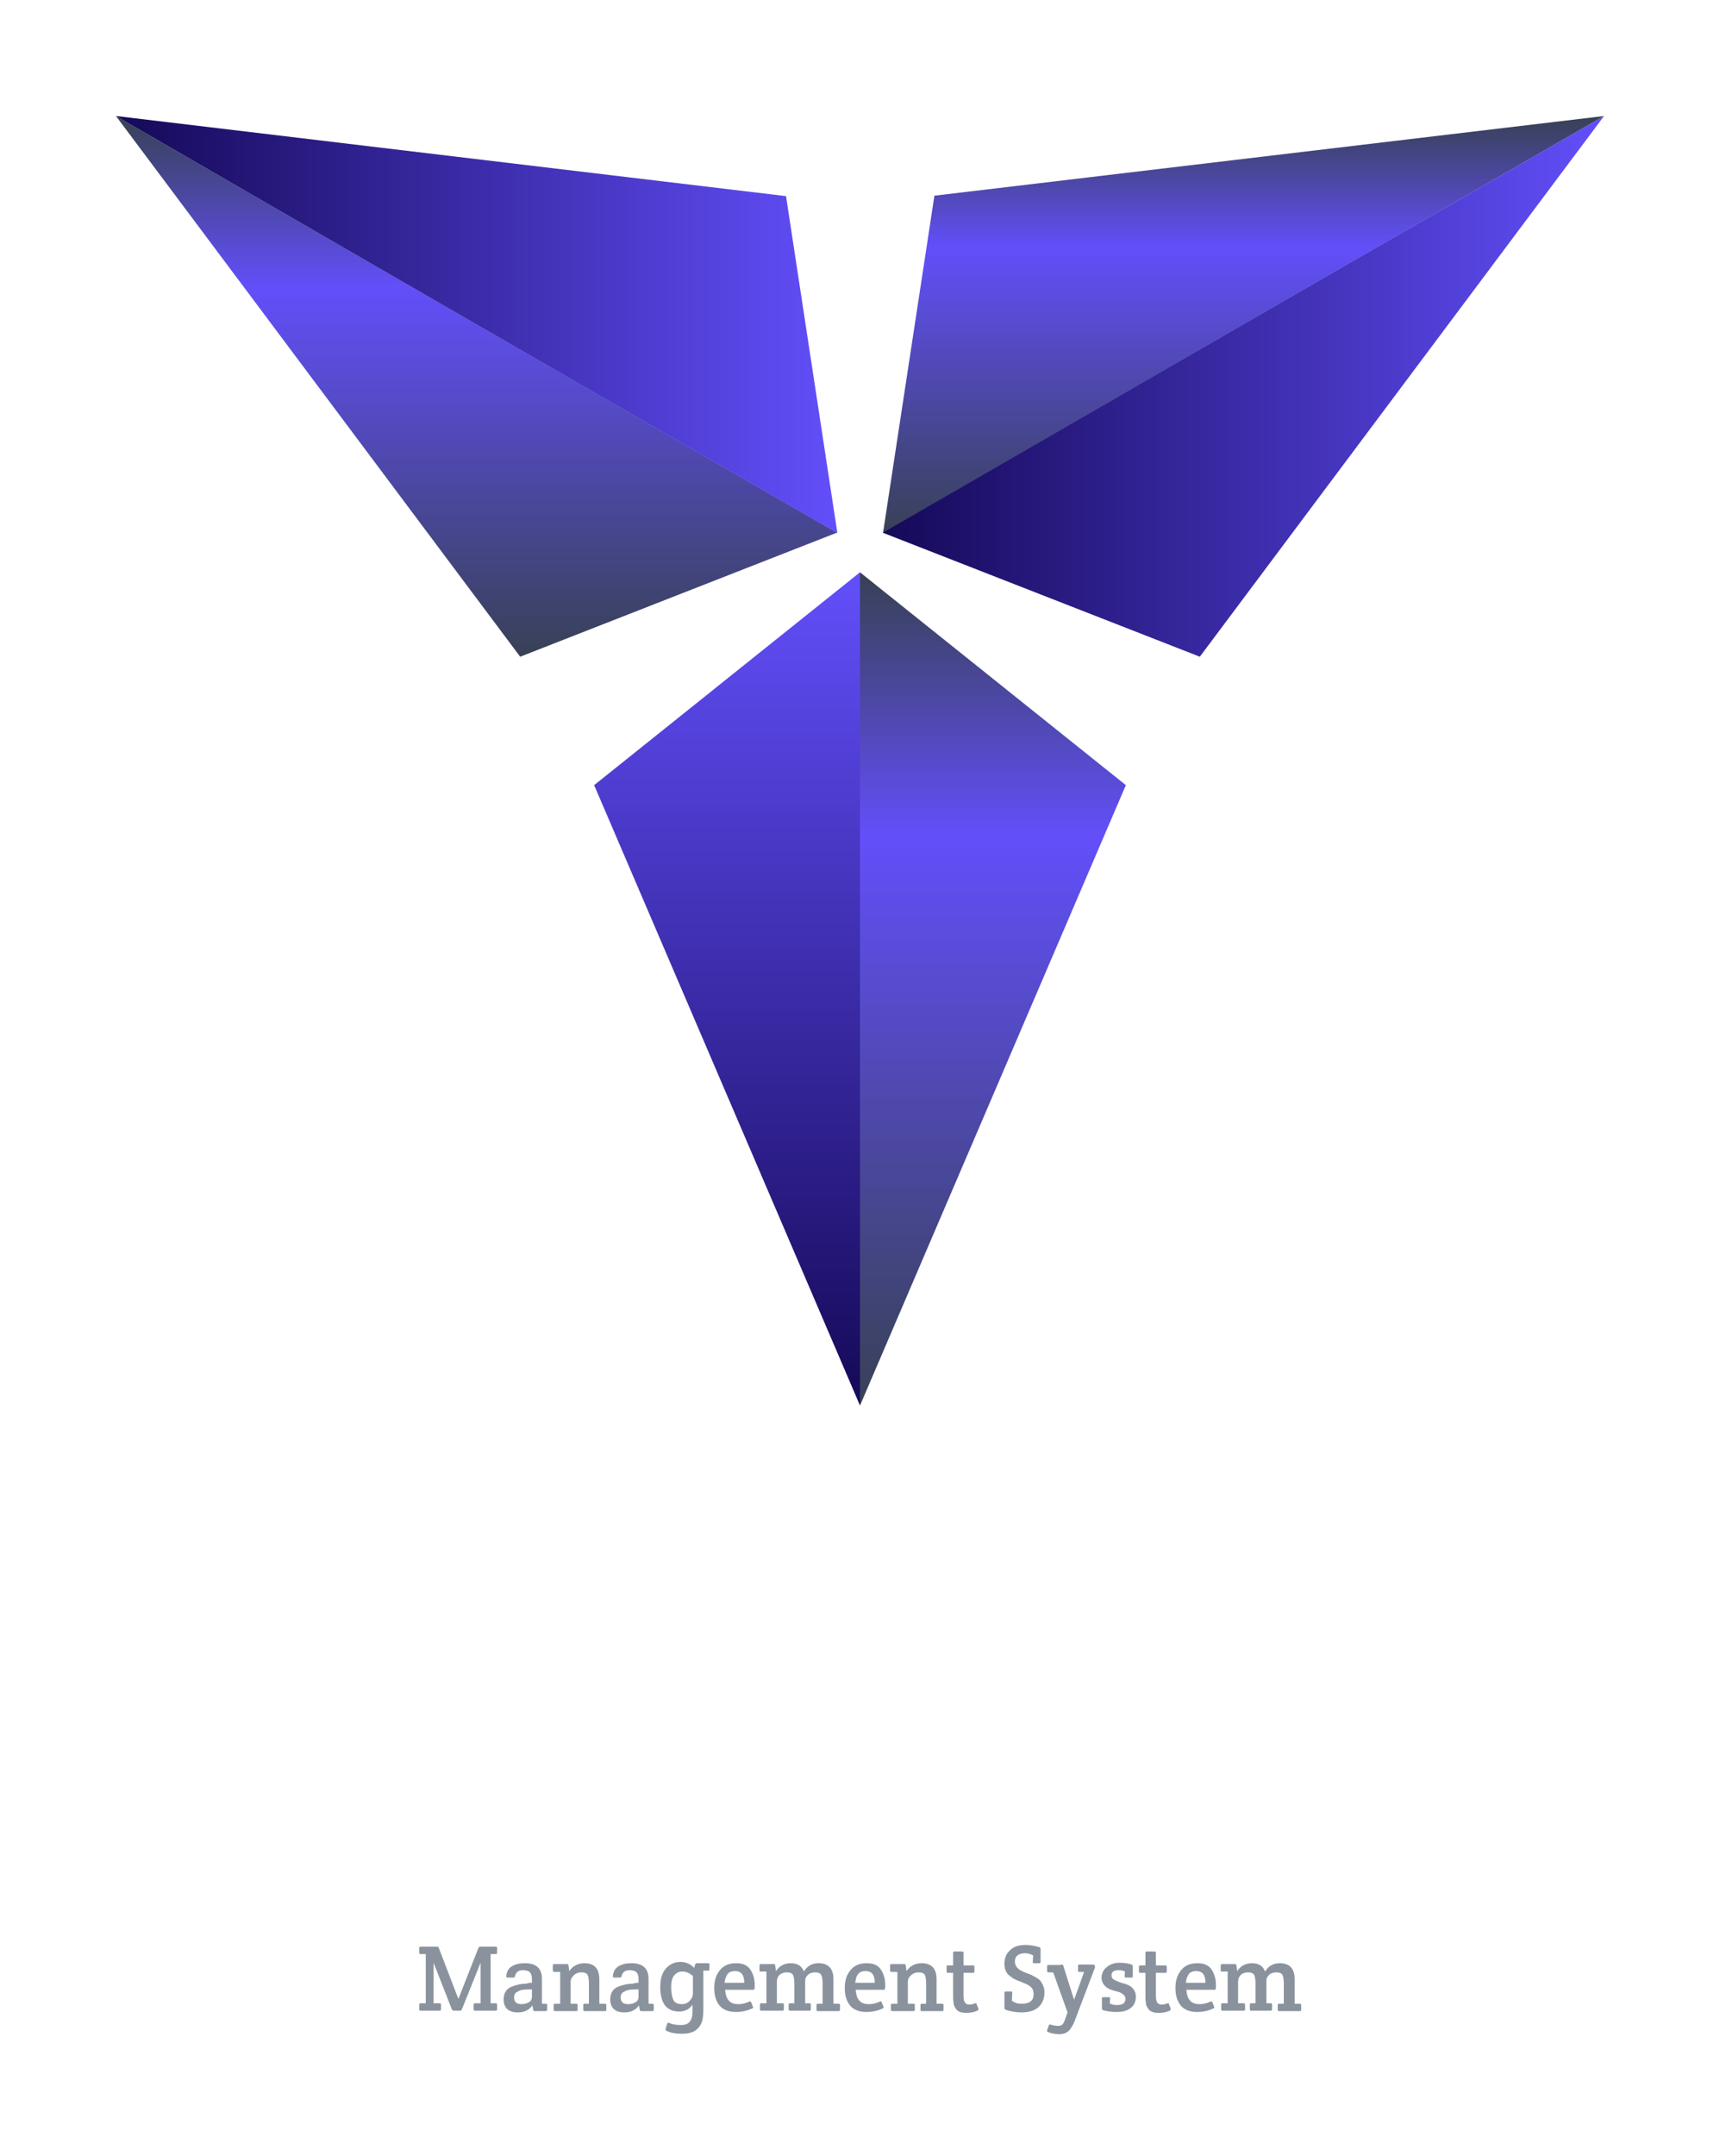 <svg width="178" height="223" viewBox="0 0 178 223" fill="none" xmlns="http://www.w3.org/2000/svg">
<defs>
<filter id="filter0_d_1069_23476" x="0" y="0" width="178" height="222.399" filterUnits="userSpaceOnUse" color-interpolation-filters="sRGB">
<feFlood flood-opacity="0" result="BackgroundImageFix"/>
<feColorMatrix in="SourceAlpha" type="matrix" values="0 0 0 0 0 0 0 0 0 0 0 0 0 0 0 0 0 0 127 0" result="hardAlpha"/>
<feOffset dx="5" dy="5"/>
<feGaussianBlur stdDeviation="6"/>
<feComposite in2="hardAlpha" operator="out"/>
<feColorMatrix type="matrix" values="0 0 0 0 0 0 0 0 0 0 0 0 0 0 0 0 0 0 0.25 0"/>
<feBlend mode="normal" in2="BackgroundImageFix" result="effect1_dropShadow_1069_23476"/>
<feBlend mode="normal" in="SourceGraphic" in2="effect1_dropShadow_1069_23476" result="shape"/>
</filter>
<linearGradient id="paint0_linear_1069_23476" x1="123.685" y1="50.1" x2="123.685" y2="7" gradientUnits="userSpaceOnUse">
<stop stop-color="#384156"/>
<stop offset="0.684" stop-color="#624FFA"/>
<stop offset="0.995" stop-color="#384156"/>
</linearGradient>
<linearGradient id="paint1_linear_1069_23476" x1="86.37" y1="34.959" x2="161" y2="34.959" gradientUnits="userSpaceOnUse">
<stop stop-color="#150958"/>
<stop offset="1" stop-color="#624FFA"/>
</linearGradient>
<linearGradient id="paint2_linear_1069_23476" x1="97.753" y1="140.386" x2="97.753" y2="54.186" gradientUnits="userSpaceOnUse">
<stop stop-color="#384156"/>
<stop offset="0.684" stop-color="#624FFA"/>
<stop offset="0.995" stop-color="#384156"/>
</linearGradient>
<linearGradient id="paint3_linear_1069_23476" x1="70.247" y1="140.386" x2="70.247" y2="54.186" gradientUnits="userSpaceOnUse">
<stop stop-color="#150958"/>
<stop offset="1" stop-color="#624FFA"/>
</linearGradient>
<linearGradient id="paint4_linear_1069_23476" x1="44.315" y1="62.918" x2="44.315" y2="7" gradientUnits="userSpaceOnUse">
<stop stop-color="#384156"/>
<stop offset="0.684" stop-color="#624FFA"/>
<stop offset="0.995" stop-color="#384156"/>
</linearGradient>
<linearGradient id="paint5_linear_1069_23476" x1="7" y1="28.55" x2="81.63" y2="28.55" gradientUnits="userSpaceOnUse">
<stop stop-color="#150958"/>
<stop offset="1" stop-color="#624FFA"/>
</linearGradient>
</defs>
    <g filter="url(#filter0_d_1069_23476)">
        <path d="M161 7L86.387 50.093L91.7 15.24L161 7Z" fill="url(#paint0_linear_1069_23476)"/>
        <path d="M161 7L119.168 62.926L86.341 50.093L161 7Z" fill="url(#paint1_linear_1069_23476)"/>
        <path d="M84 54.191V140.377L111.513 76.21L84 54.191Z" fill="url(#paint2_linear_1069_23476)"/>
        <path d="M56.487 76.21L84 54.191V140.377L56.487 76.21Z" fill="url(#paint3_linear_1069_23476)"/>
        <path d="M81.614 50.093L7 7L48.832 62.926L81.614 50.093Z" fill="url(#paint4_linear_1069_23476)"/>
        <path d="M76.345 15.285L81.659 50.138L7 7L76.345 15.285Z" fill="url(#paint5_linear_1069_23476)"/>
        <path d="M19.473 189.549V154.651H7V147.536H40.367V154.651H27.939V189.549H19.473Z" fill="white"/>
        <path d="M79.362 189.549H70.131L66.484 180.002H49.688L46.221 189.549H37.215L53.56 147.536H62.521L79.362 189.549ZM63.737 172.888L57.928 157.308L52.255 172.888H63.737Z" fill="white"/>
        <path d="M81.704 175.86L89.944 175.049C90.439 177.841 91.43 179.867 92.961 181.173C94.492 182.479 96.518 183.109 99.085 183.109C101.832 183.109 103.858 182.524 105.254 181.398C106.65 180.227 107.325 178.877 107.325 177.346C107.325 176.355 107.055 175.499 106.47 174.824C105.884 174.149 104.849 173.518 103.408 173.023C102.417 172.663 100.166 172.077 96.608 171.177C92.06 170.051 88.863 168.655 87.017 167.034C84.45 164.737 83.144 161.901 83.144 158.568C83.144 156.407 83.73 154.426 84.946 152.579C86.162 150.733 87.918 149.292 90.169 148.347C92.466 147.356 95.212 146.906 98.454 146.906C103.723 146.906 107.685 148.077 110.342 150.373C112.999 152.67 114.395 155.777 114.53 159.649L106.064 160.009C105.704 157.848 104.939 156.317 103.723 155.371C102.507 154.426 100.751 153.975 98.364 153.975C95.888 153.975 93.952 154.471 92.556 155.506C91.655 156.137 91.205 157.037 91.205 158.118C91.205 159.109 91.61 159.964 92.466 160.685C93.546 161.585 96.113 162.531 100.256 163.477C104.398 164.467 107.415 165.458 109.397 166.494C111.378 167.529 112.909 168.97 114.035 170.771C115.16 172.572 115.701 174.824 115.701 177.481C115.701 179.867 115.025 182.164 113.674 184.235C112.323 186.351 110.432 187.882 108.001 188.918C105.569 189.954 102.507 190.449 98.86 190.449C93.546 190.449 89.494 189.233 86.612 186.757C83.955 184.145 82.289 180.543 81.704 175.86Z" fill="white"/>
        <path d="M123.13 189.549V147.536H131.596V166.178L148.707 147.536H160.099L144.294 163.882L160.955 189.503H149.968L138.44 169.781L131.551 176.805V189.503H123.13V189.549Z" fill="white"/>
        <path d="M42.618 202.967H41.988C41.898 202.967 41.807 202.922 41.762 202.832L39.871 198.014V202.202H40.502C40.592 202.202 40.637 202.247 40.637 202.337V202.832C40.637 202.922 40.592 202.967 40.502 202.967H38.52C38.43 202.967 38.385 202.922 38.385 202.832V202.337C38.385 202.247 38.43 202.202 38.52 202.202H39.061V197.114H38.52C38.43 197.114 38.385 197.068 38.385 196.978V196.483C38.385 196.393 38.43 196.348 38.52 196.348H40.231C40.322 196.348 40.412 196.393 40.412 196.483L42.438 201.752L44.509 196.483C44.554 196.393 44.599 196.348 44.689 196.348H46.31C46.4 196.348 46.446 196.393 46.446 196.483V196.978C46.446 197.068 46.4 197.114 46.31 197.114H45.77V202.202H46.31C46.4 202.202 46.446 202.247 46.446 202.337V202.832C46.446 202.922 46.4 202.967 46.31 202.967H44.149C44.059 202.967 44.014 202.922 44.014 202.832V202.337C44.014 202.247 44.059 202.202 44.149 202.202H44.734V198.014L42.798 202.832C42.753 202.922 42.708 202.967 42.618 202.967Z" fill="#8A939D"/>
        <path d="M50.048 200.085V199.725C50.048 199.275 49.913 198.96 49.643 198.87C49.508 198.825 49.328 198.78 49.102 198.78C48.652 198.78 48.382 199.005 48.292 199.41C48.292 199.5 48.202 199.545 48.157 199.545H47.526C47.436 199.545 47.391 199.5 47.391 199.41C47.436 198.915 47.616 198.599 47.977 198.374C48.337 198.149 48.787 198.059 49.328 198.059C50.498 198.059 51.084 198.599 51.084 199.68V202.247H51.489C51.579 202.247 51.624 202.292 51.624 202.382V202.877C51.624 202.967 51.579 203.012 51.489 203.012H50.318C50.228 203.012 50.183 202.967 50.183 202.877L50.093 202.427C49.733 202.922 49.237 203.147 48.562 203.147C48.157 203.147 47.797 203.057 47.526 202.832C47.256 202.607 47.121 202.247 47.121 201.797C47.121 201.166 47.391 200.716 47.932 200.491C48.382 200.311 48.877 200.175 49.508 200.175C49.643 200.085 49.823 200.085 50.048 200.085ZM50.048 201.526V200.761C49.418 200.761 49.057 200.806 48.877 200.851C48.742 200.896 48.607 200.986 48.517 201.031C48.292 201.121 48.202 201.346 48.202 201.616C48.202 202.067 48.472 202.292 48.967 202.292C49.328 202.292 49.553 202.202 49.778 202.067C50.003 201.932 50.048 201.706 50.048 201.526Z" fill="#8A939D"/>
        <path d="M52.209 198.825V198.284C52.209 198.194 52.254 198.149 52.344 198.149H53.695C53.785 198.149 53.83 198.194 53.83 198.284L53.92 198.87C54.28 198.329 54.821 198.059 55.496 198.059C56.487 198.059 57.027 198.599 57.027 199.725V202.247H57.612C57.703 202.247 57.748 202.292 57.748 202.382V202.877C57.748 202.967 57.703 203.012 57.612 203.012H55.496C55.406 203.012 55.361 202.967 55.361 202.877V202.382C55.361 202.292 55.406 202.247 55.496 202.247H55.946V200.175C55.946 199.77 55.901 199.455 55.811 199.275C55.721 199.095 55.496 199.005 55.181 199.005C54.866 199.005 54.596 199.095 54.37 199.32C54.145 199.545 54.055 199.725 54.055 199.995V202.247H54.641C54.731 202.247 54.776 202.292 54.776 202.382V202.877C54.776 202.967 54.731 203.012 54.641 203.012H52.434C52.344 203.012 52.299 202.967 52.299 202.877V202.382C52.299 202.292 52.344 202.247 52.434 202.247H52.974V198.96H52.434C52.254 198.96 52.209 198.915 52.209 198.825Z" fill="#8A939D"/>
        <path d="M61.08 200.085V199.725C61.08 199.275 60.945 198.96 60.675 198.87C60.539 198.825 60.359 198.78 60.134 198.78C59.684 198.78 59.414 199.005 59.324 199.41C59.324 199.5 59.234 199.545 59.188 199.545H58.558C58.468 199.545 58.423 199.5 58.423 199.41C58.468 198.915 58.648 198.599 59.008 198.374C59.369 198.149 59.819 198.059 60.359 198.059C61.53 198.059 62.115 198.599 62.115 199.68V202.247H62.521C62.611 202.247 62.656 202.292 62.656 202.382V202.877C62.656 202.967 62.611 203.012 62.521 203.012H61.35C61.26 203.012 61.215 202.967 61.215 202.877L61.125 202.427C60.764 202.922 60.269 203.147 59.594 203.147C59.188 203.147 58.828 203.057 58.558 202.832C58.288 202.607 58.153 202.247 58.153 201.797C58.153 201.166 58.423 200.716 58.963 200.491C59.414 200.311 59.909 200.175 60.539 200.175C60.675 200.085 60.855 200.085 61.08 200.085ZM61.08 201.526V200.761C60.449 200.761 60.089 200.806 59.909 200.851C59.774 200.896 59.639 200.986 59.549 201.031C59.324 201.121 59.233 201.346 59.233 201.616C59.233 202.067 59.504 202.292 59.999 202.292C60.359 202.292 60.584 202.202 60.81 202.067C61.035 201.932 61.08 201.706 61.08 201.526Z" fill="#8A939D"/>
        <path d="M67.789 198.96V202.427C67.789 202.832 67.79 203.237 67.744 203.598C67.699 204.138 67.474 204.588 67.114 204.904C66.754 205.219 66.258 205.354 65.583 205.354C64.908 205.354 64.367 205.264 63.962 205.039C63.872 204.994 63.872 204.949 63.872 204.859L64.052 204.318C64.097 204.228 64.142 204.183 64.232 204.228C64.637 204.408 65.043 204.453 65.448 204.453C65.853 204.453 66.168 204.363 66.349 204.138C66.529 203.958 66.664 203.598 66.664 203.102V202.337C66.394 202.787 65.898 203.057 65.268 203.057C64.637 203.057 64.142 202.832 63.827 202.427C63.512 202.022 63.331 201.391 63.331 200.536C63.331 199.68 63.512 199.05 63.917 198.599C64.322 198.149 64.817 197.924 65.403 197.924C65.988 197.924 66.484 198.149 66.844 198.554L66.934 198.194C66.979 198.104 67.024 198.059 67.114 198.059H68.285C68.375 198.059 68.42 198.104 68.42 198.194V198.69C68.42 198.78 68.375 198.825 68.285 198.825H67.789V198.96ZM66.709 201.166V199.41C66.664 199.365 66.664 199.32 66.574 199.275C66.529 199.23 66.394 199.14 66.213 199.05C66.033 198.96 65.808 198.915 65.628 198.915C65.268 198.915 64.998 199.05 64.772 199.32C64.547 199.59 64.457 199.995 64.457 200.536C64.457 201.121 64.547 201.526 64.682 201.842C64.817 202.157 65.133 202.292 65.583 202.292C65.853 202.292 66.123 202.202 66.349 201.977C66.574 201.752 66.709 201.481 66.709 201.166Z" fill="#8A939D"/>
        <path d="M71.166 203.102C70.401 203.102 69.816 202.877 69.455 202.427C69.095 201.977 68.915 201.391 68.915 200.626C68.915 199.86 69.095 199.275 69.5 198.78C69.906 198.284 70.446 198.059 71.166 198.059C71.527 198.059 71.842 198.104 72.112 198.239C72.382 198.374 72.562 198.554 72.698 198.78C72.968 199.23 73.103 199.725 73.103 200.311C73.103 200.581 73.103 200.716 73.058 200.761C73.013 200.806 72.968 200.806 72.923 200.806H70.041C70.086 201.256 70.176 201.661 70.401 201.887C70.581 202.157 70.941 202.292 71.437 202.292C71.797 202.292 72.157 202.202 72.562 202.022C72.653 201.977 72.698 202.022 72.743 202.112L72.923 202.562C72.968 202.652 72.923 202.697 72.833 202.742C72.337 202.967 71.797 203.102 71.166 203.102ZM69.996 200.085H72.022C72.022 199.275 71.707 198.87 71.076 198.87C70.671 198.87 70.401 199.005 70.266 199.23C70.131 199.455 69.996 199.77 69.996 200.085Z" fill="#8A939D"/>
        <path d="M73.598 198.78V198.284C73.598 198.194 73.643 198.149 73.733 198.149H75.084C75.174 198.149 75.219 198.194 75.219 198.284L75.309 198.87C75.669 198.329 76.165 198.059 76.84 198.059C77.516 198.059 77.966 198.329 78.191 198.915C78.551 198.329 79.047 198.059 79.722 198.059C80.713 198.059 81.253 198.599 81.253 199.725V202.247H81.793C81.883 202.247 81.929 202.292 81.929 202.382V202.877C81.929 202.967 81.883 203.012 81.793 203.012H79.632C79.542 203.012 79.497 202.967 79.497 202.877V202.382C79.497 202.292 79.542 202.247 79.632 202.247H80.127V200.175C80.127 199.77 80.082 199.455 79.992 199.275C79.902 199.095 79.677 199.005 79.362 199.005C79.047 199.005 78.776 199.095 78.596 199.275C78.416 199.455 78.326 199.635 78.326 199.86V202.202H78.776C78.867 202.202 78.912 202.247 78.912 202.337V202.832C78.912 202.922 78.867 202.967 78.776 202.967H76.75C76.66 202.967 76.615 202.922 76.615 202.832V202.337C76.615 202.247 76.66 202.202 76.75 202.202H77.201V200.175C77.201 199.77 77.155 199.455 77.065 199.275C76.975 199.095 76.75 199.005 76.435 199.005C76.12 199.005 75.85 199.095 75.669 199.275C75.489 199.455 75.399 199.68 75.399 199.95V202.202H75.985C76.075 202.202 76.12 202.247 76.12 202.337V202.832C76.12 202.922 76.075 202.967 75.985 202.967H73.778C73.688 202.967 73.643 202.922 73.643 202.832V202.337C73.643 202.247 73.688 202.202 73.778 202.202H74.319V198.915H73.778C73.643 198.96 73.598 198.915 73.598 198.78Z" fill="#8A939D"/>
        <path d="M84.675 203.102C83.91 203.102 83.324 202.877 82.964 202.427C82.604 201.977 82.424 201.391 82.424 200.626C82.424 199.86 82.604 199.275 83.009 198.78C83.415 198.284 83.955 198.059 84.675 198.059C85.035 198.059 85.351 198.104 85.621 198.239C85.891 198.374 86.071 198.554 86.206 198.78C86.477 199.23 86.612 199.725 86.612 200.311C86.612 200.581 86.612 200.716 86.567 200.761C86.522 200.806 86.477 200.806 86.431 200.806H83.55C83.595 201.256 83.685 201.661 83.91 201.887C84.09 202.157 84.45 202.292 84.945 202.292C85.306 202.292 85.666 202.202 86.071 202.022C86.161 201.977 86.206 202.022 86.251 202.112L86.431 202.562C86.477 202.652 86.431 202.697 86.341 202.742C85.846 202.967 85.306 203.102 84.675 203.102ZM83.504 200.085H85.531C85.531 199.275 85.216 198.87 84.585 198.87C84.18 198.87 83.91 199.005 83.775 199.23C83.595 199.455 83.55 199.77 83.504 200.085Z" fill="#8A939D"/>
        <path d="M87.107 198.825V198.284C87.107 198.194 87.152 198.149 87.242 198.149H88.593C88.683 198.149 88.728 198.194 88.728 198.284L88.818 198.87C89.178 198.329 89.719 198.059 90.394 198.059C91.385 198.059 91.925 198.599 91.925 199.725V202.247H92.51C92.6 202.247 92.645 202.292 92.645 202.382V202.877C92.645 202.967 92.6 203.012 92.51 203.012H90.394C90.304 203.012 90.259 202.967 90.259 202.877V202.382C90.259 202.292 90.304 202.247 90.394 202.247H90.844V200.175C90.844 199.77 90.799 199.455 90.709 199.275C90.619 199.095 90.394 199.005 90.079 199.005C89.764 199.005 89.493 199.095 89.268 199.32C89.043 199.5 88.953 199.725 88.953 199.995V202.247H89.538C89.629 202.247 89.674 202.292 89.674 202.382V202.877C89.674 202.967 89.629 203.012 89.538 203.012H87.332C87.242 203.012 87.197 202.967 87.197 202.877V202.382C87.197 202.292 87.242 202.247 87.332 202.247H87.872V198.96H87.332C87.152 198.96 87.107 198.915 87.107 198.825Z" fill="#8A939D"/>
        <path d="M94.717 198.96V201.436C94.717 201.751 94.762 201.977 94.852 202.112C94.942 202.247 95.077 202.337 95.302 202.337C95.527 202.337 95.707 202.292 95.932 202.202C96.022 202.157 96.067 202.202 96.067 202.292L96.248 202.742C96.248 202.742 96.248 202.787 96.248 202.832C96.248 202.877 96.203 202.922 96.157 202.967C95.842 203.102 95.482 203.192 95.032 203.192C94.446 203.192 94.086 203.057 93.906 202.742C93.771 202.562 93.681 202.337 93.681 202.157C93.636 201.887 93.636 201.661 93.636 201.391V199.05H93.096C93.005 199.05 92.96 199.005 92.96 198.915V198.419C92.96 198.329 93.005 198.284 93.096 198.284H93.636V196.978C93.636 196.888 93.681 196.843 93.771 196.843H94.582C94.671 196.843 94.717 196.888 94.717 196.978V198.284H95.707C95.797 198.284 95.842 198.329 95.842 198.419V198.915C95.842 199.005 95.797 199.05 95.707 199.05H94.717V198.96Z" fill="#8A939D"/>
        <path d="M101.111 196.168C101.606 196.168 102.057 196.258 102.552 196.393C102.642 196.438 102.687 196.483 102.687 196.573V197.924C102.687 198.014 102.642 198.059 102.552 198.059H102.012C101.922 198.059 101.877 198.014 101.877 197.924L101.922 197.249C101.651 197.114 101.381 197.023 101.066 197.023C100.751 197.023 100.481 197.114 100.301 197.249C100.12 197.384 100.03 197.609 100.03 197.879C100.03 198.149 100.12 198.374 100.301 198.554C100.481 198.735 100.706 198.87 101.066 199.005C101.381 199.14 101.606 199.23 101.742 199.275C101.832 199.32 102.012 199.41 102.237 199.545C102.462 199.68 102.597 199.77 102.687 199.905C102.777 200.04 102.867 200.175 102.957 200.401C103.047 200.581 103.092 200.806 103.092 201.076C103.092 201.706 102.867 202.247 102.462 202.607C102.057 202.967 101.471 203.147 100.706 203.147C100.165 203.147 99.625 203.057 99.085 202.877C98.995 202.832 98.95 202.787 98.95 202.697V201.121C98.95 201.031 98.995 200.986 99.085 200.986H99.625C99.715 200.986 99.76 201.031 99.76 201.121L99.715 201.932C99.805 202.022 99.94 202.067 100.12 202.157C100.301 202.247 100.526 202.247 100.751 202.247C101.561 202.247 101.967 201.932 101.967 201.256C101.967 200.941 101.877 200.671 101.651 200.491C101.426 200.311 101.156 200.175 100.796 200.04C100.436 199.905 100.211 199.815 100.03 199.725C99.85 199.635 99.67 199.5 99.49 199.365C99.13 199.095 98.95 198.69 98.95 198.104C98.95 197.519 99.13 197.068 99.535 196.708C99.895 196.348 100.436 196.168 101.111 196.168Z" fill="#8A939D"/>
        <path d="M105.028 198.284L106.154 201.842L107.19 198.96H106.694C106.604 198.96 106.559 198.915 106.559 198.825V198.329C106.559 198.239 106.604 198.194 106.694 198.194H108.135C108.225 198.194 108.271 198.239 108.271 198.284C108.316 198.329 108.316 198.374 108.316 198.419C108.316 198.464 108.316 198.509 108.316 198.509L106.244 203.958C106.154 204.183 106.064 204.408 105.974 204.543C105.884 204.678 105.794 204.814 105.704 204.949C105.479 205.219 105.118 205.399 104.623 205.399C104.173 205.399 103.768 205.309 103.452 205.174C103.407 205.129 103.362 205.129 103.362 205.084C103.362 205.039 103.362 204.994 103.362 204.994L103.542 204.498C103.587 204.408 103.632 204.363 103.723 204.408C104.038 204.498 104.308 204.543 104.488 204.543C104.668 204.543 104.848 204.498 104.938 204.408C105.028 204.318 105.163 204.093 105.254 203.778L105.479 203.147L103.993 199.005H103.497C103.407 199.005 103.362 198.96 103.362 198.87V198.374C103.362 198.284 103.407 198.239 103.497 198.239H104.758C104.938 198.149 104.983 198.194 105.028 198.284Z" fill="#8A939D"/>
        <path d="M109.532 198.464C109.847 198.194 110.297 198.014 110.792 198.014C111.288 198.014 111.738 198.059 112.098 198.194C112.188 198.239 112.233 198.284 112.233 198.374V199.41C112.233 199.5 112.188 199.545 112.098 199.545H111.513C111.423 199.545 111.378 199.5 111.378 199.41L111.423 198.915C111.243 198.825 111.018 198.78 110.792 198.78C110.252 198.78 110.027 198.96 110.027 199.32C110.027 199.5 110.117 199.68 110.297 199.77C110.477 199.86 110.657 199.95 110.927 200.04C111.153 200.13 111.423 200.175 111.648 200.266C111.873 200.356 112.098 200.491 112.278 200.716C112.458 200.941 112.549 201.211 112.549 201.526C112.549 202.022 112.368 202.427 112.008 202.697C111.648 202.967 111.198 203.102 110.567 203.102C110.117 203.102 109.667 203.057 109.171 202.922C109.081 202.877 109.036 202.832 109.036 202.742V201.706C109.036 201.616 109.081 201.571 109.171 201.571H109.757C109.847 201.571 109.892 201.616 109.892 201.706L109.847 202.202C110.027 202.337 110.252 202.382 110.612 202.382C111.198 202.382 111.468 202.157 111.468 201.752C111.468 201.526 111.378 201.391 111.198 201.256C111.018 201.121 110.837 201.031 110.612 200.986C110.387 200.941 110.117 200.851 109.892 200.761C109.667 200.671 109.441 200.536 109.261 200.311C109.081 200.085 108.991 199.815 108.991 199.5C109.036 199.095 109.171 198.735 109.532 198.464Z" fill="#8A939D"/>
        <path d="M114.62 198.96V201.436C114.62 201.751 114.665 201.977 114.755 202.112C114.845 202.247 114.98 202.337 115.205 202.337C115.43 202.337 115.611 202.292 115.836 202.202C115.926 202.157 115.971 202.202 115.971 202.292L116.151 202.742C116.151 202.742 116.151 202.787 116.151 202.832C116.151 202.877 116.106 202.922 116.061 202.967C115.746 203.102 115.385 203.192 114.935 203.192C114.35 203.192 113.99 203.057 113.809 202.742C113.674 202.562 113.584 202.337 113.584 202.157C113.539 201.887 113.539 201.661 113.539 201.391V199.05H112.999C112.909 199.05 112.864 199.005 112.864 198.915V198.419C112.864 198.329 112.909 198.284 112.999 198.284H113.539V196.978C113.539 196.888 113.584 196.843 113.674 196.843H114.485C114.575 196.843 114.62 196.888 114.62 196.978V198.284H115.611C115.701 198.284 115.746 198.329 115.746 198.419V198.915C115.746 199.005 115.701 199.05 115.611 199.05H114.62V198.96Z" fill="#8A939D"/>
        <path d="M118.897 203.102C118.132 203.102 117.547 202.877 117.186 202.427C116.826 201.977 116.646 201.391 116.646 200.626C116.646 199.86 116.826 199.275 117.231 198.78C117.637 198.284 118.177 198.059 118.897 198.059C119.258 198.059 119.573 198.104 119.843 198.239C120.113 198.374 120.293 198.554 120.428 198.78C120.699 199.23 120.834 199.725 120.834 200.311C120.834 200.581 120.834 200.716 120.789 200.761C120.744 200.806 120.699 200.806 120.654 200.806H117.772C117.817 201.256 117.907 201.661 118.132 201.887C118.312 202.157 118.672 202.292 119.168 202.292C119.528 202.292 119.888 202.202 120.293 202.022C120.383 201.977 120.428 202.022 120.473 202.112L120.654 202.562C120.699 202.652 120.654 202.697 120.564 202.742C120.068 202.967 119.528 203.102 118.897 203.102ZM117.727 200.085H119.753C119.753 199.275 119.438 198.87 118.807 198.87C118.402 198.87 118.132 199.005 117.997 199.23C117.862 199.455 117.727 199.77 117.727 200.085Z" fill="#8A939D"/>
        <path d="M121.329 198.78V198.284C121.329 198.194 121.374 198.149 121.464 198.149H122.815C122.905 198.149 122.95 198.194 122.95 198.284L123.04 198.87C123.4 198.329 123.896 198.059 124.571 198.059C125.247 198.059 125.697 198.329 125.922 198.915C126.282 198.329 126.778 198.059 127.453 198.059C128.444 198.059 128.984 198.599 128.984 199.725V202.247H129.524C129.614 202.247 129.66 202.292 129.66 202.382V202.877C129.66 202.967 129.614 203.012 129.524 203.012H127.363C127.273 203.012 127.228 202.967 127.228 202.877V202.382C127.228 202.292 127.273 202.247 127.363 202.247H127.858V200.175C127.858 199.77 127.813 199.455 127.723 199.275C127.633 199.095 127.408 199.005 127.093 199.005C126.778 199.005 126.507 199.095 126.327 199.275C126.147 199.455 126.057 199.635 126.057 199.86V202.202H126.507C126.598 202.202 126.643 202.247 126.643 202.337V202.832C126.643 202.922 126.598 202.967 126.507 202.967H124.481C124.391 202.967 124.346 202.922 124.346 202.832V202.337C124.346 202.247 124.391 202.202 124.481 202.202H124.931V200.175C124.931 199.77 124.886 199.455 124.796 199.275C124.706 199.095 124.481 199.005 124.166 199.005C123.851 199.005 123.581 199.095 123.4 199.275C123.22 199.455 123.13 199.68 123.13 199.95V202.202H123.716C123.806 202.202 123.851 202.247 123.851 202.337V202.832C123.851 202.922 123.806 202.967 123.716 202.967H121.509C121.419 202.967 121.374 202.922 121.374 202.832V202.337C121.374 202.247 121.419 202.202 121.509 202.202H122.05V198.915H121.509C121.374 198.96 121.329 198.915 121.329 198.78Z" fill="#8A939D"/>
    </g>
</svg>
